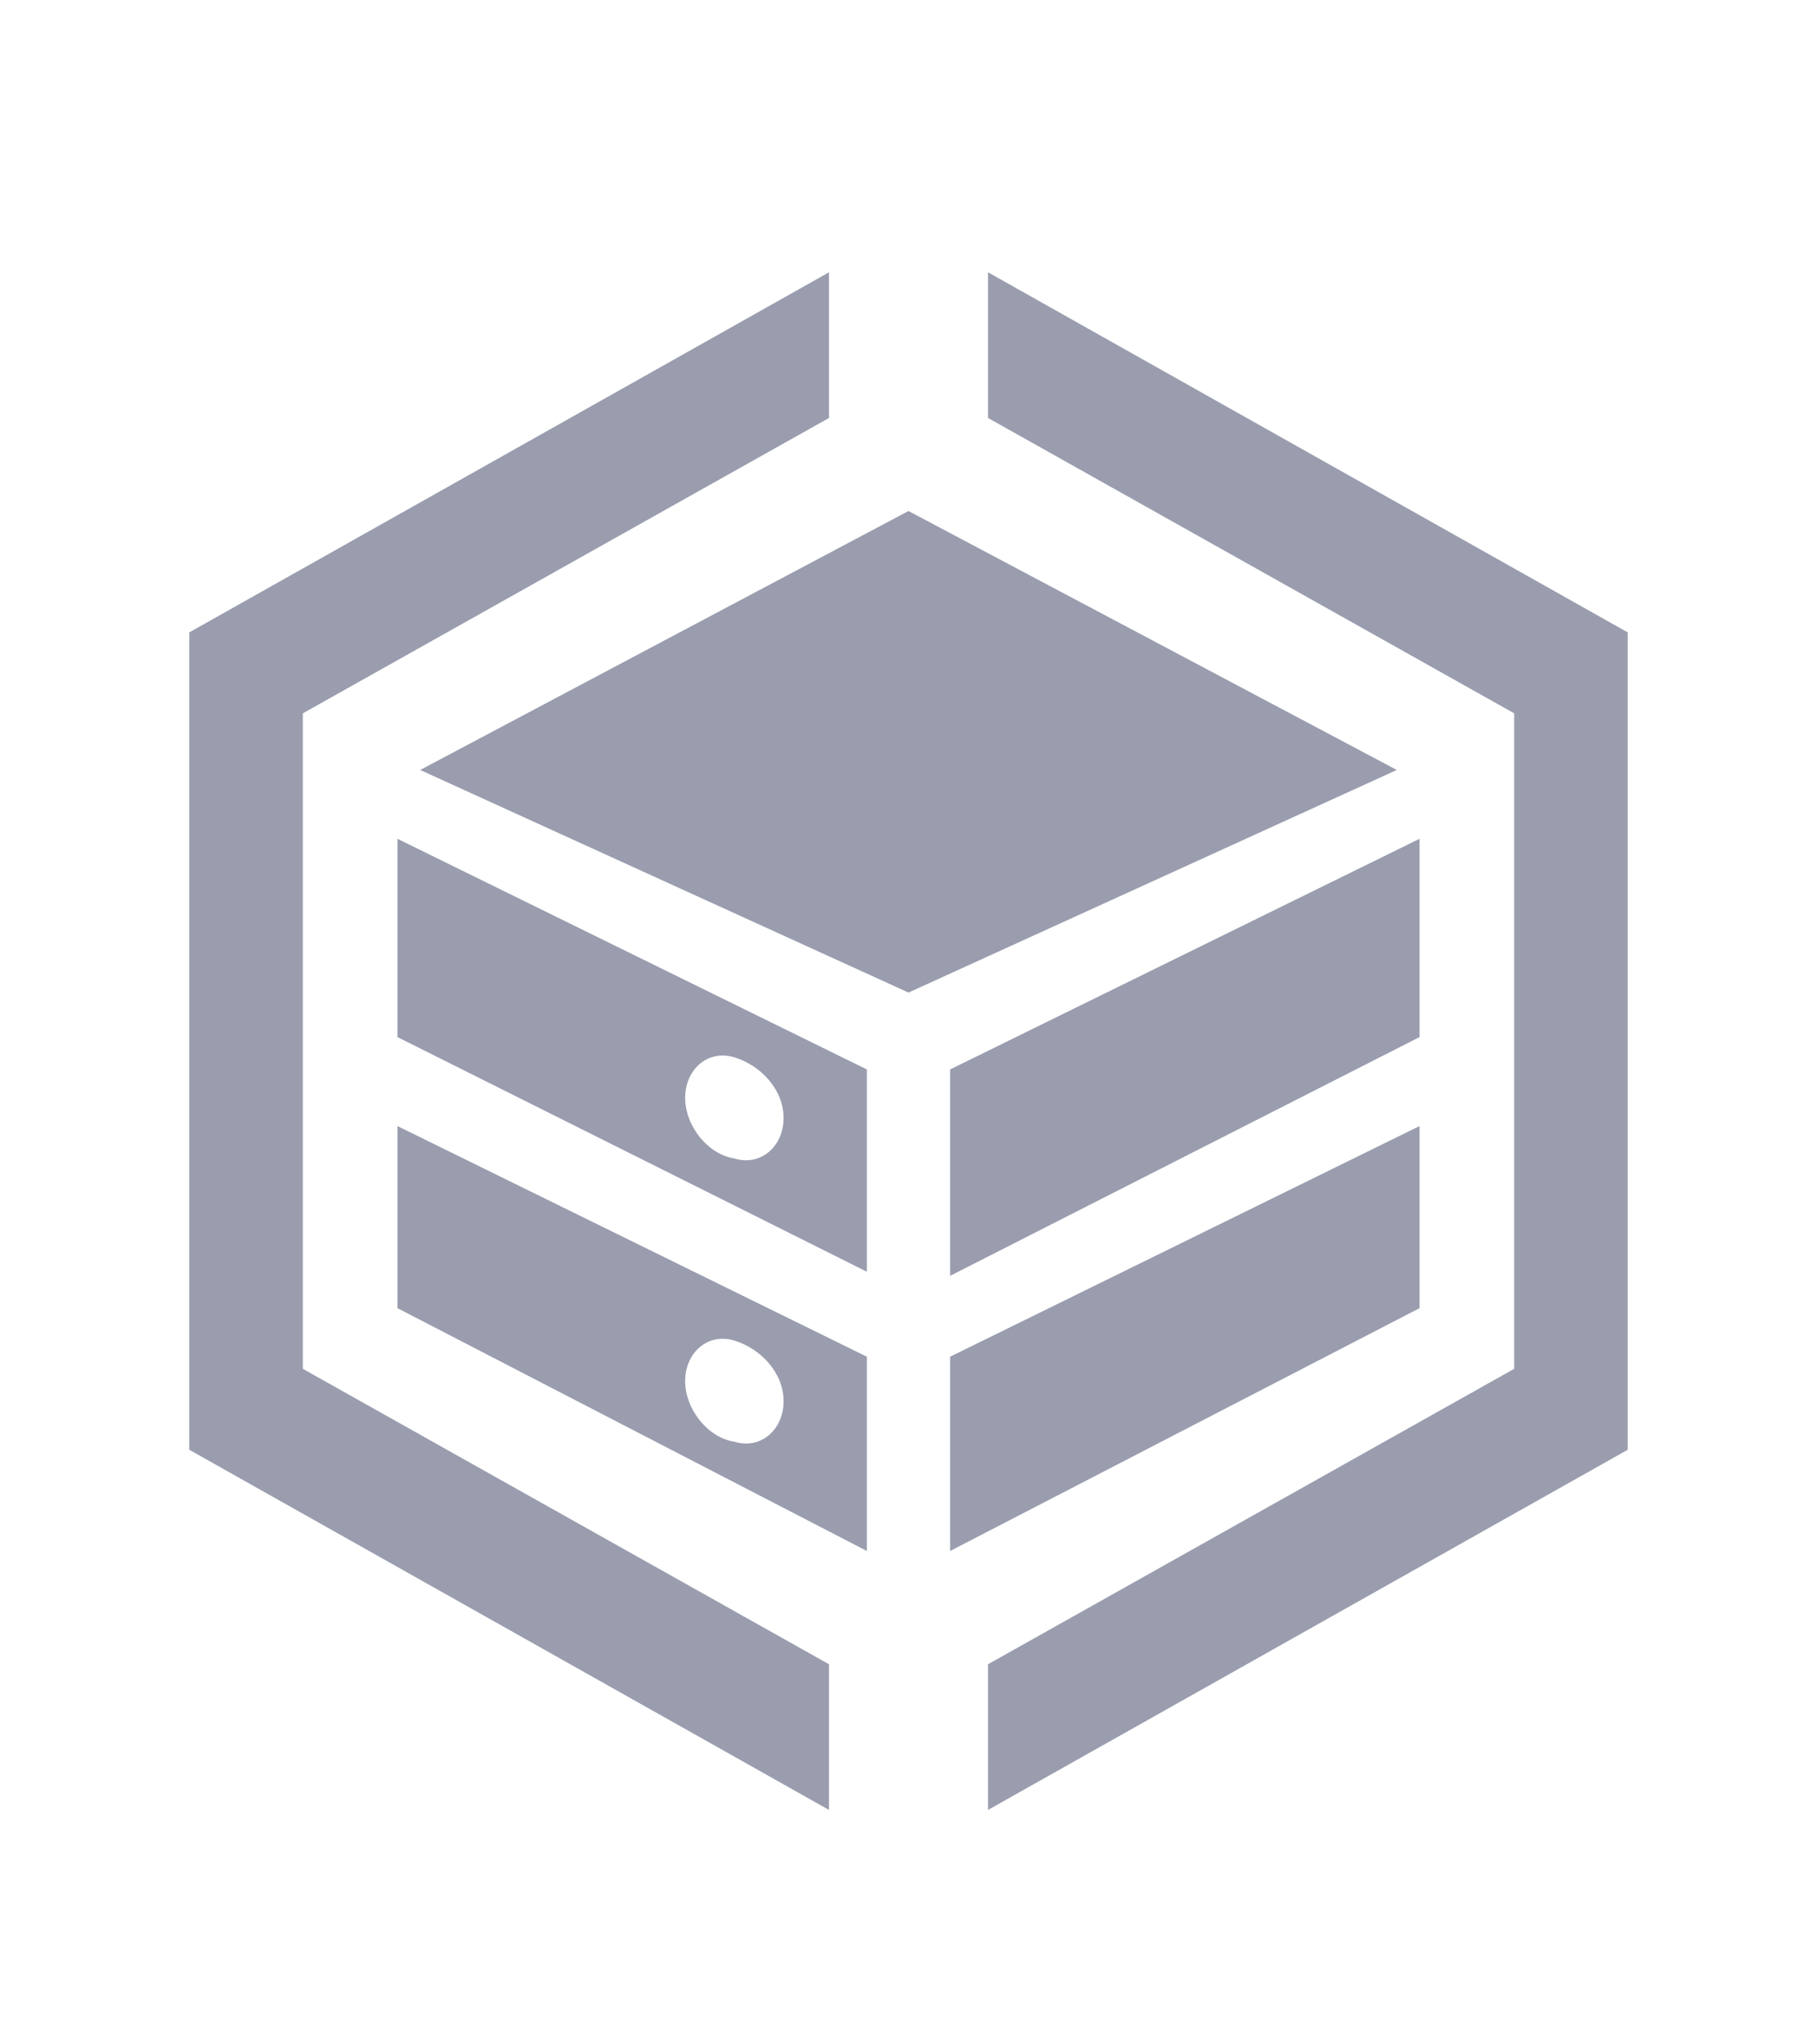 <svg width="24" height="27" viewBox="0 0 24 27" fill="none" xmlns="http://www.w3.org/2000/svg">
<path d="M4 9.421L10.95 5.52V3.596L2.5 8.352V19.147L10.95 23.904V21.98L4 18.078V9.421ZM13.05 3.596V5.52L20 9.421V18.078L13.05 21.98V23.904L21.5 19.147V8.352L13.05 3.596Z" fill="#9A9DAE"/>
<path d="M12 6.749L5.55 10.169L12 13.109L18.45 10.169L12 6.749ZM18.75 11.078L12.55 14.124V16.85L18.75 13.697V11.078ZM18.75 14.872L12.55 17.918V20.484L18.75 17.277V14.872ZM11.45 14.124L5.25 11.078V13.697L11.45 16.796V14.124ZM9.7 15.3C9.35 15.246 9.05 14.872 9.05 14.498C9.05 14.124 9.35 13.857 9.7 13.964C10.05 14.071 10.35 14.391 10.35 14.765C10.35 15.139 10.05 15.407 9.7 15.3ZM5.25 14.872V17.277L11.45 20.484V17.918L5.25 14.872ZM9.7 19.041C9.35 18.987 9.05 18.613 9.05 18.239C9.05 17.865 9.35 17.598 9.7 17.705C10.05 17.812 10.35 18.132 10.35 18.506C10.35 18.88 10.05 19.148 9.7 19.041Z" fill="#9A9DAE"/>
</svg>
